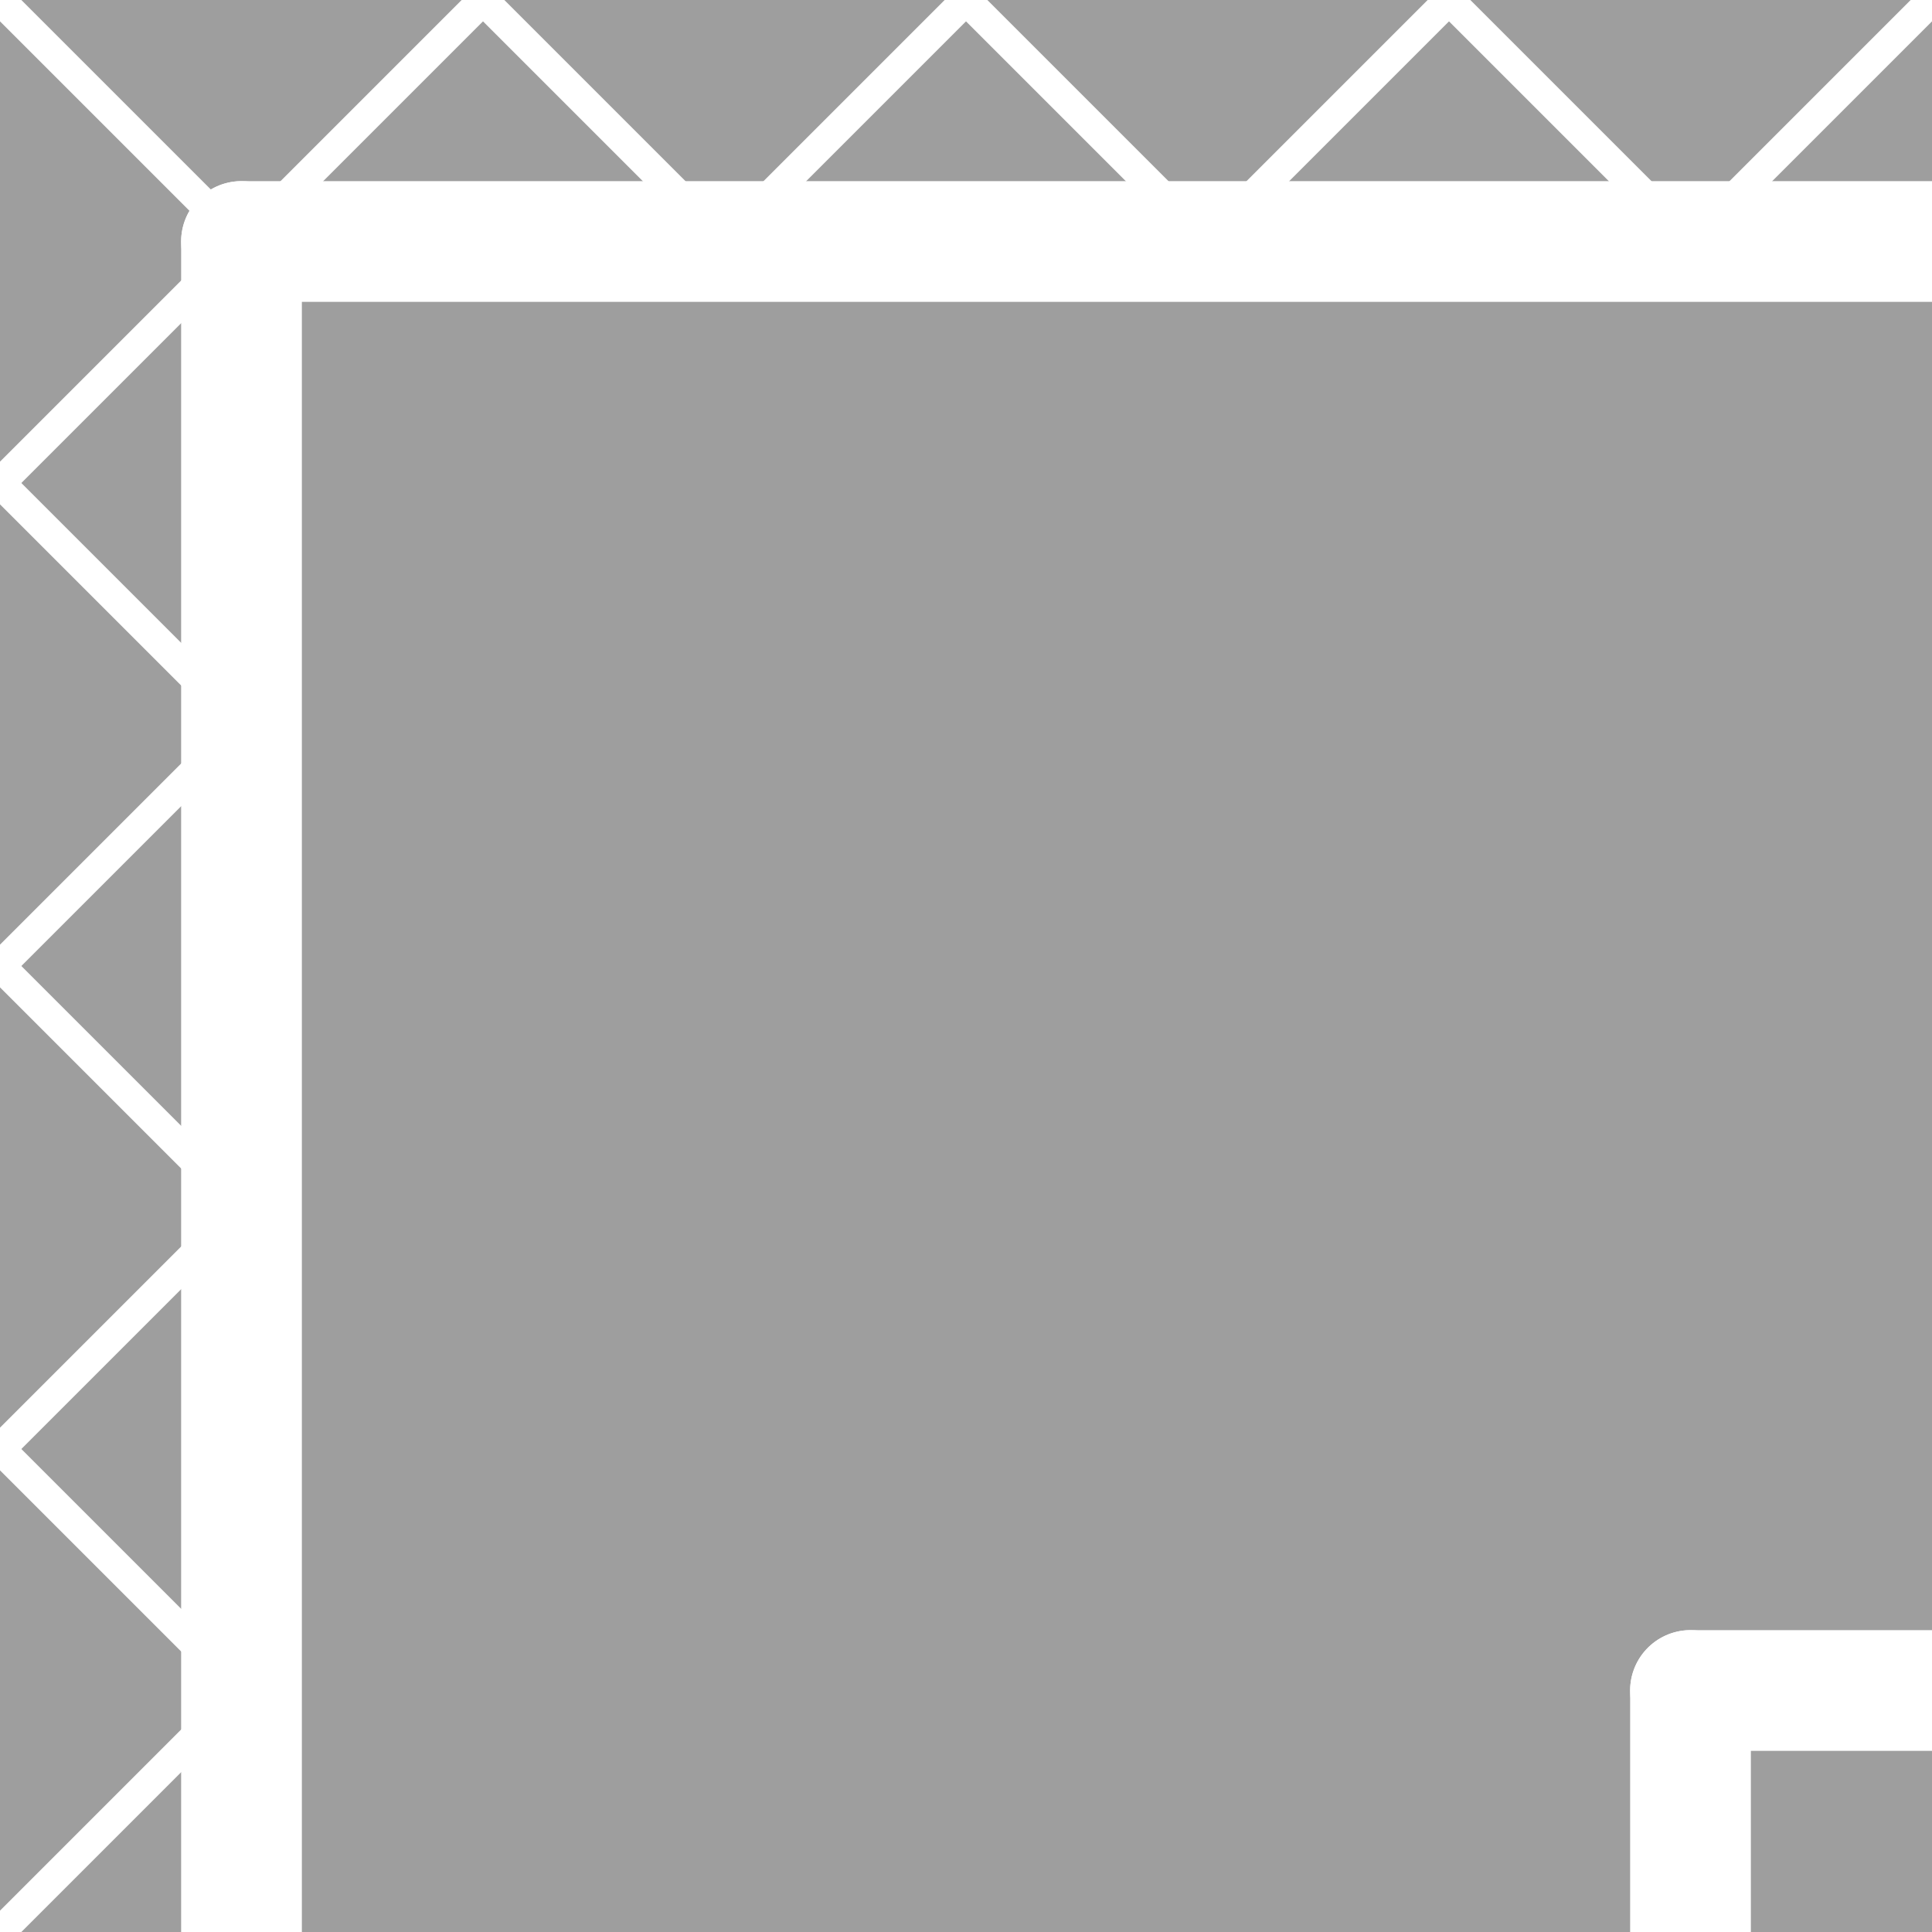 <svg version="1.1" xmlns="http://www.w3.org/2000/svg" width="48" height="48" viewBox="0 0 1024 1024" style="transform: rotate(-180deg)">
  <rect x="0" y="0" width="1024" height="1024" fill="#9e9e9e" />

  <g>
    <line x1="1024" y1="0" x2="0" y2="1024" stroke-width="16" stroke="#fff" />

    <line x1="768" y1="0" x2="0" y2="768" stroke-width="16" stroke="#fff" />
    <line x1="512" y1="0" x2="0" y2="512" stroke-width="16" stroke="#fff" />
    <line x1="256" y1="0" x2="0" y2="256" stroke-width="16" stroke="#fff" />

    <line x1="1024" y1="256" x2="256" y2="1024" stroke-width="16" stroke="#fff" />
    <line x1="1024" y1="512" x2="512" y2="1024" stroke-width="16" stroke="#fff" />
    <line x1="1024" y1="768" x2="768" y2="1024" stroke-width="16" stroke="#fff" />
  </g>

  <g>
    <line x1="0" y2="1024" x2="1024" y1="0" stroke-width="16" stroke="#fff" />

    <line x1="0" y1="256" x2="768" y2="1024" stroke-width="16" stroke="#fff" />
    <line x1="0" y1="512" x2="512" y2="1024" stroke-width="16" stroke="#fff" />
    <line x1="0" y1="768" x2="256" y2="1024"  stroke-width="16" stroke="#fff" />

    <line x1="256" y1="0" x2="1024" y2="768" stroke-width="16" stroke="#fff" />
    <line x1="512" y1="0" x2="1024" y2="512" stroke-width="16" stroke="#fff" />
    <line x1="768" y1="0" x2="1024" y2="256" stroke-width="16" stroke="#fff" />
  </g>

  <rect x="128" y="128" width="896" height="896" stroke-width="64" stroke="none" fill="#9e9e9e" />

  <line x1="128" y1="128" x2="1024" y2="128" stroke-width="64" stroke="#fff" stroke-linecap="round" />
  <line x1="128" y1="128" x2="128" y2="1024" stroke-width="64" stroke="#fff" stroke-linecap="round" />

  <line x1="896" y1="896" x2="1024" y2="896" stroke-width="64" stroke="#fff" stroke-linecap="round" />
  <line x1="896" y1="896" x2="896" y2="1024" stroke-width="64" stroke="#fff" stroke-linecap="round" />
</svg>